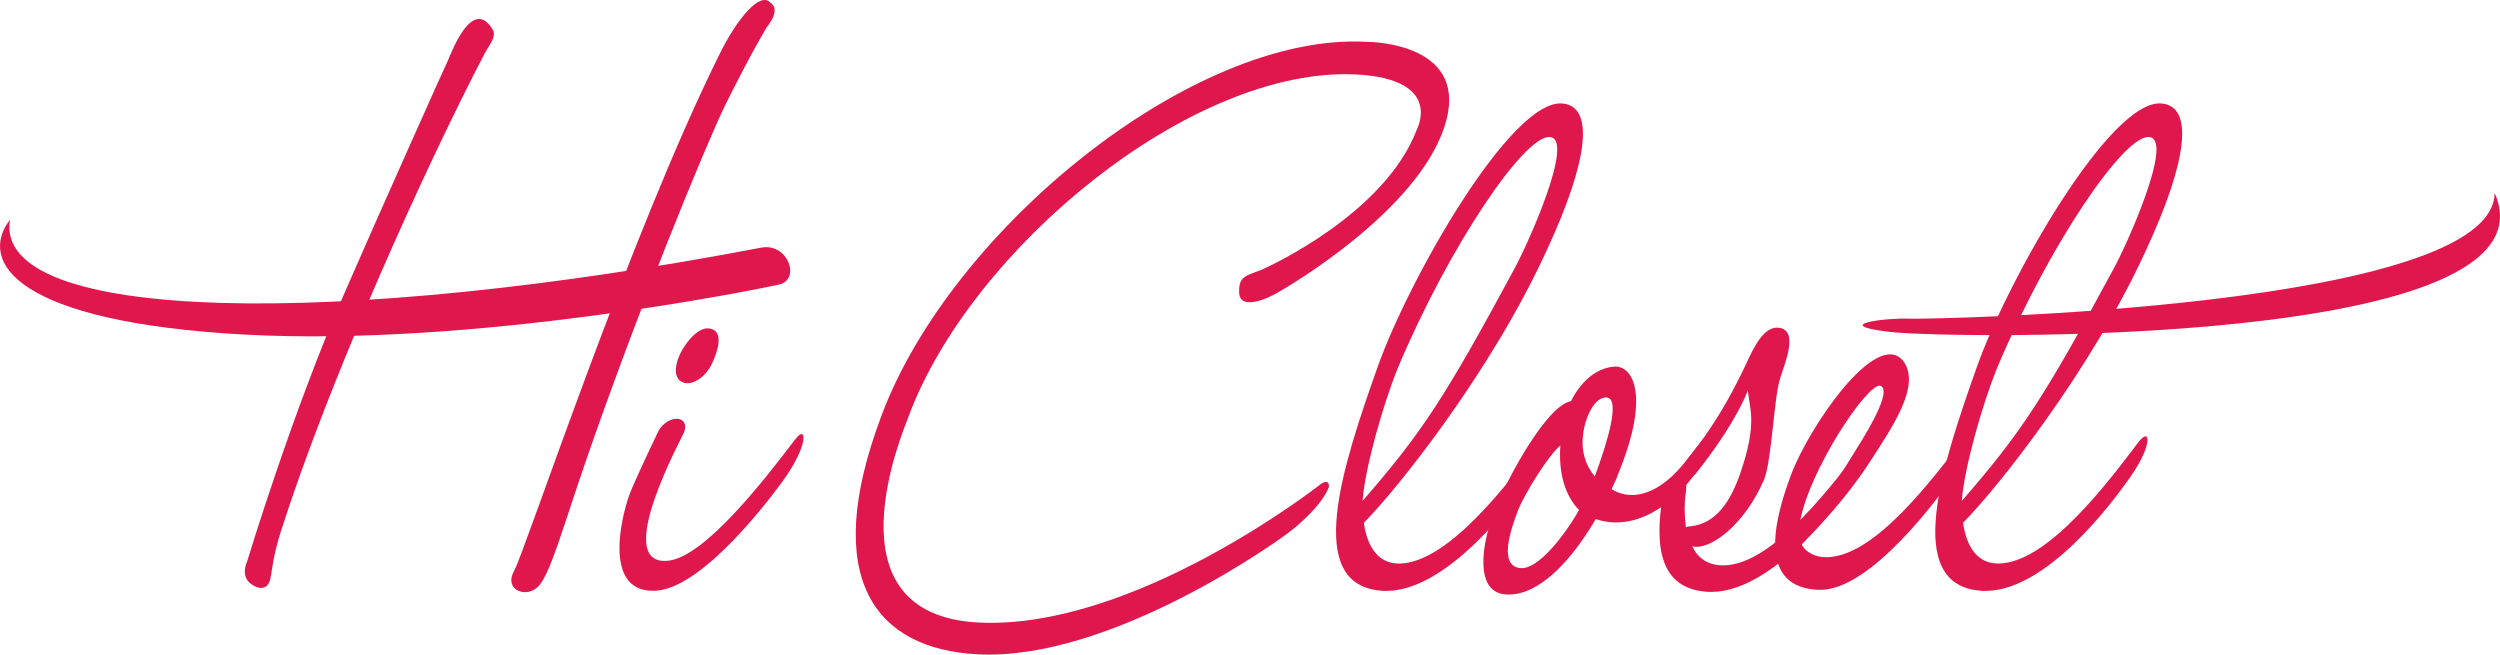 <?xml version="1.0" encoding="utf-8"?>
<!-- Generator: Adobe Illustrator 16.0.0, SVG Export Plug-In . SVG Version: 6.00 Build 0)  -->
<!DOCTYPE svg PUBLIC "-//W3C//DTD SVG 1.1//EN" "http://www.w3.org/Graphics/SVG/1.1/DTD/svg11.dtd">
<svg version="1.1" id="Layer_1" xmlns="http://www.w3.org/2000/svg" xmlns:xlink="http://www.w3.org/1999/xlink" x="0px" y="0px"
	 width="215.914px" height="56.535px" viewBox="0 0 215.914 56.535" enable-background="new 0 0 215.914 56.535"
	 xml:space="preserve">
<g>
	<path fill="#DF174D" d="M56.453,51.023c-4.637,0.078-2.576-7.21-1.968-8.621c0.718-1.724,2.417-5.251,2.417-5.251
		c0.904-1.41,2.681-1.254,2.191,0.157c-0.136,0.392-6.224,11.442-1.505,11.129c3.187-0.157,8.594-7.21,11.097-10.502
		c0.995-1.332,1.196,0.471-1.076,3.604C66.814,42.637,60.649,51.023,56.453,51.023 M61.518,31.352
		c-0.5,1.097-1.54,1.881-2.372,1.724c-1.041-0.235-0.842-1.489-0.51-2.272c0.245-0.705,1.517-2.664,2.676-2.43
		C62.531,28.609,62.017,30.254,61.518,31.352"/>
	<path fill="#DF174D" d="M109.001,23.28c0.7-0.312,10.613-4.859,13.356-12.069c0.026-0.077,2.353-4.389-5.254-4.78
		c-14.114-0.706-33.215,14.969-38.638,29.545c-0.381,1.098-7.384,17.164,6.108,17.791c13.493,0.627,29.435-11.912,29.435-11.912
		s0.75-0.627,0.773,0.156c-0.027,0.078-0.399,1.489-3.199,3.762c-0.922,0.783-15.652,11.363-27.194,10.736
		c-8.701-0.47-13.604-6.426-8.259-20.61c5.998-16.066,26.862-33.073,41.837-32.289c0.592,0,9.223,0.157,6.749,7.444
		c-2.446,7.211-13.223,13.559-14.182,14.107c-0.987,0.627-3.495,1.725-3.514,0.078C106.978,23.829,107.628,23.829,109.001,23.28"/>
	<path fill="#DF174D" d="M133.008,38.091c1.026-1.254,1.168,0.55-1.136,3.605c-0.795,1.097-6.924,9.718-12.521,9.325
		c-6.81-0.469-3.418-10.736-0.362-19.356c2.702-7.603,11.524-23.12,15.938-22.728c2.813,0.235,2.242,4.938-1.313,12.617
		c-4.746,10.424-12.925,20.69-15.824,23.59c0.302,2.194,1.315,3.526,3.029,3.526C125.133,48.671,130.504,41.383,133.008,38.091
		 M133.86,11.837c-2.164-0.235-8.706,9.405-13.153,19.985c-1.294,3.213-2.818,8.62-3.031,11.441
		c5.116-5.877,7.125-8.934,13.121-20.062C131.918,21.164,136.051,11.995,133.86,11.837"/>
	<path fill="#DF174D" d="M146.953,38.092c0.768-1.02,1.123,0,0.027,1.959c-1.549,2.586-5.197,6.113-9.166,4.779
		c-2.054,3.527-4.943,6.74-7.816,6.506c-2.755-0.235-1.998-4.624-0.84-7.445c1.158-2.82,4.438-8.855,6.523-9.248
		c0.782-1.566,2.045-2.82,3.695-2.979c1.591-0.155,3.201,2.352,0.417,9.17c-0.163,0.471-0.385,0.94-0.608,1.41
		c1.596,1.02,4.129,0.707,6.713-2.82L146.953,38.092z M131.32,49.064c1.423,0.156,3.676-2.587,5.053-5.016
		c-1.219-1.254-1.779-3.214-1.612-5.565c-0.868,0.627-3.071,4.076-3.675,5.643C130.427,45.85,129.424,48.907,131.32,49.064
		 M138.628,34.331c-1.032,0.078-1.804,1.959-1.912,3.291c-0.168,1.332,0.224,2.586,1.019,3.526
		C138.775,38.327,140.102,34.173,138.628,34.331"/>
	<path fill="#DF174D" d="M145.604,42.481c-0.172,1.176-0.112,2.193,0.002,3.057c0.146-0.079,0.264-0.079,0.382-0.079
		c2.209-0.235,3.454-2.116,4.299-4.545c1.554-4.468,0.779-5.644,0.675-7.21c-0.99,2.507-3.062,5.406-4.516,7.21
		c-0.428,0.548-1.396-0.235-0.602-1.333c0.709-1.02,2.682-3.291,4.961-8.15c0.776-1.724,1.562-3.135,2.686-3.135
		c1.982,0.078,0.624,3.135,0.247,4.389c-0.54,1.725-0.71,6.976-1.369,8.699c-1.657,3.918-4.692,6.191-6.212,5.799
		c0.505,1.098,1.438,1.646,2.678,1.646c4.373,0,9.713-7.367,12.275-10.658c0.967-1.254,1.168,0.548-1.104,3.684
		c-0.854,1.097-7.043,9.718-12.67,9.248c-3.91-0.314-4.484-3.763-3.732-8.309c0,0,0.382-1.097,1.318-1.41
		C145.799,41.07,145.649,42.01,145.604,42.481"/>
	<path fill="#DF174D" d="M169.582,37.935c0.967-1.254,1.108,0.548-1.222,3.683c-0.795,1.099-6.756,9.405-11.22,9.326
		c-5.324-0.156-4.012-5.799-2.45-9.953c1.562-4.152,7.313-12.539,9.638-9.873c1.688,2.115-0.979,5.877-2.787,8.698
		c-2.062,3.213-4.645,5.878-5.935,7.21c0.313,0.627,1.097,1.098,2.101,1.098C161.963,48.124,166.961,41.227,169.582,37.935
		 M162.383,33.311c-1.1-0.234-6.139,7.289-6.922,11.756c2.957-2.9,3.625-4.311,4.811-6.191
		C161.825,36.446,163.338,33.624,162.383,33.311"/>
	<path fill="#DF174D" d="M184.76,38.091c1.027-1.254,1.168,0.55-1.135,3.605c-0.795,1.097-6.924,9.718-12.52,9.325
		c-6.811-0.469-3.419-10.736-0.363-19.356c2.702-7.603,11.524-23.12,15.938-22.728c2.813,0.235,2.243,4.938-1.313,12.617
		c-4.746,10.424-12.925,20.69-15.824,23.59c0.301,2.194,1.315,3.526,3.029,3.526C176.887,48.671,182.258,41.383,184.76,38.091
		 M185.613,11.837c-2.164-0.235-8.706,9.405-13.152,19.985c-1.295,3.213-2.819,8.62-3.031,11.441
		c5.115-5.877,7.123-8.934,13.119-20.062C183.672,21.164,187.805,11.995,185.613,11.837"/>
	<path fill="#DF174D" d="M41.852,4.627c0.342-0.657,1.109-1.489,0.676-2.116c-1.705-2.743-3.463,1.803-3.822,2.665
		c-0.168,0.313-6.545,14.577-8.924,20.062c-4.515,10.267-8.446,23.275-8.446,23.275s-0.586,1.176,0.292,1.881
		c0.604,0.472,1.377,0.629,1.677-0.234c0.213-0.783,0.201-1.92,0.966-4.311C28.539,32.518,36.739,14.438,41.852,4.627"/>
	<path fill="#DF174D" d="M66.543,0.239c-0.887-1.019-2.87,1.372-4.335,4.31C54.446,20.123,45.352,47.6,44.406,49.293
		c-0.946,1.692,1.101,2.436,2.119,1.316c1.017-1.12,2.015-4.822,4.073-10.794c4.314-12.517,10.2-26.959,12.066-30.8
		c2.344-4.702,3.557-6.661,3.557-6.661S67.507,0.866,66.543,0.239"/>
	<path fill="#DF174D" d="M65.735,21.389c2.333-0.446,3.436,2.757,1.564,3.181c-1.873,0.424-26.307,5.405-46.156,4.327
		C1.295,27.819-1.914,22.59,0.862,18.973C-0.631,27.952,29.284,28.355,65.735,21.389"/>
	<path fill="#DF174D" d="M215.447,16.655c5.96,13.404-47.058,12.627-52.26,12.008c-5.201-0.617-0.277-1.229,1.689-1.142
		C166.843,27.609,215.447,26.641,215.447,16.655z"/>
</g>
</svg>
